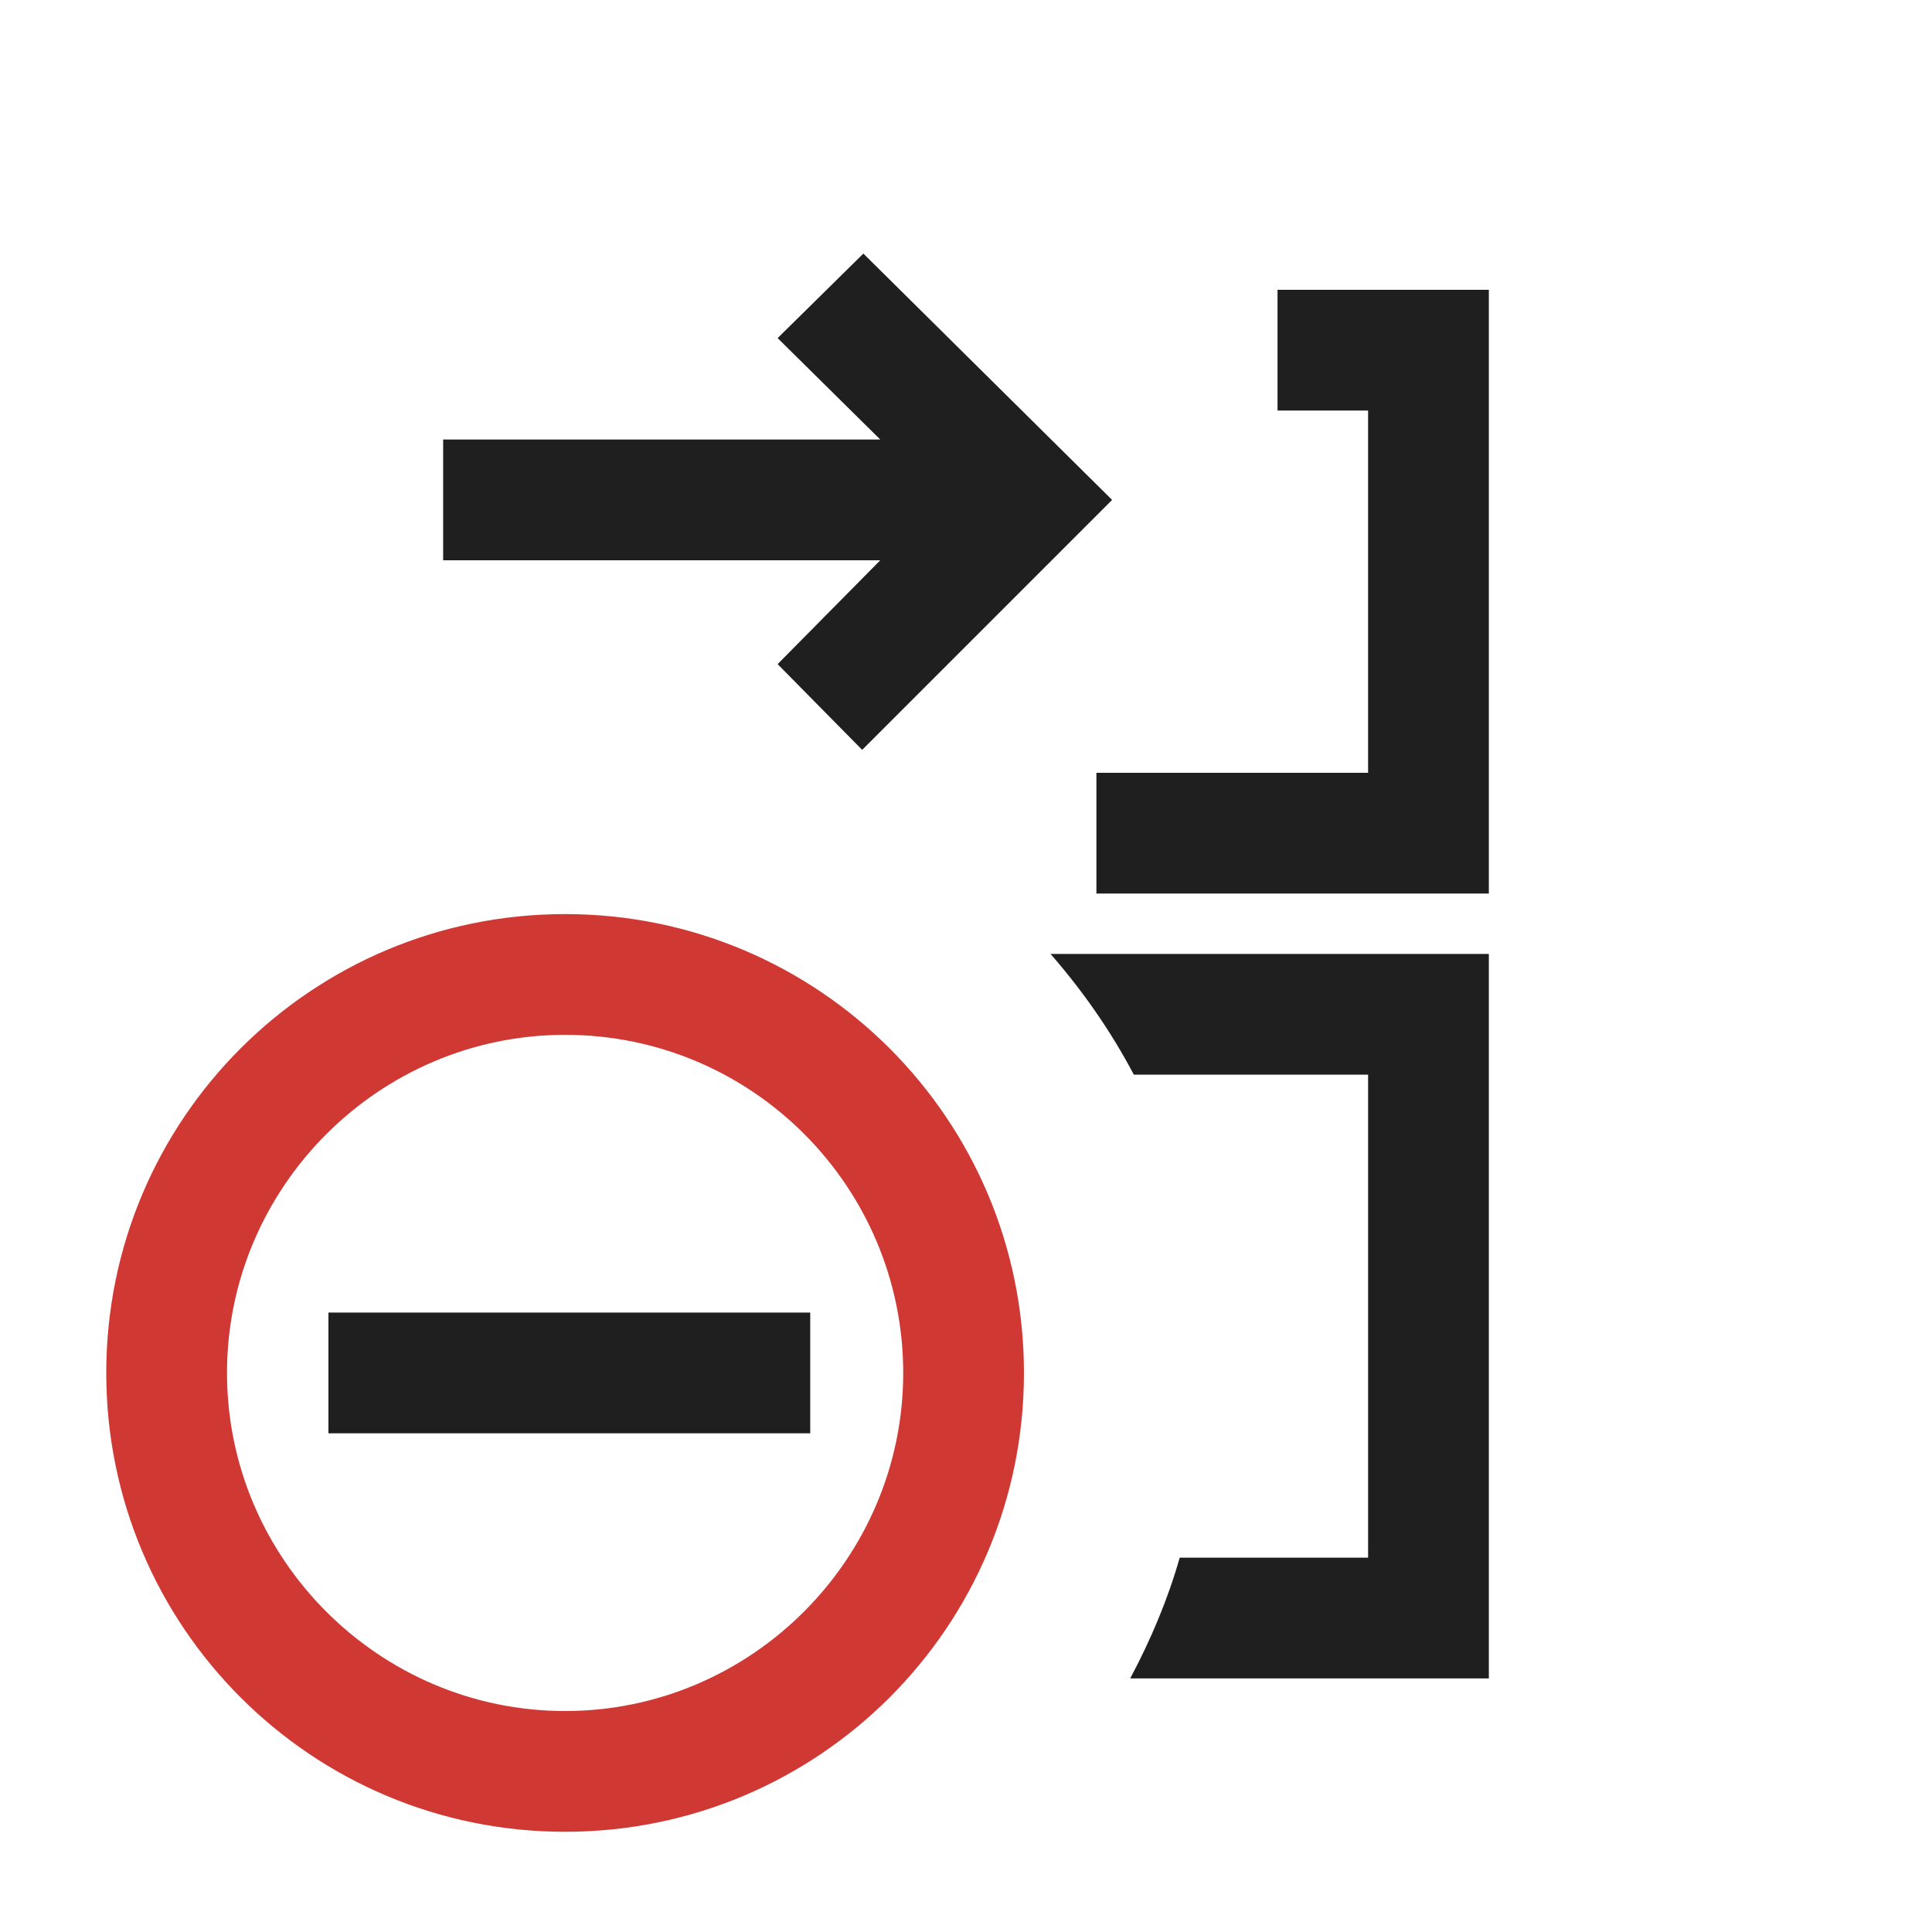 <?xml version="1.0" encoding="UTF-8"?>
<svg id="Layer_1" xmlns="http://www.w3.org/2000/svg" viewBox="0 0 16 16">
  <defs>
    <style>
      .cls-1 {
        fill: #d03833;
      }

      .cls-2 {
        fill: #1f1f1f;
      }
    </style>
  </defs>
  <g>
    <g>
      <path class="cls-2" d="M10.58,2.4v1h.75v3h-2.25v1h3.25V2.4h-1.75Z"/>
      <path class="cls-2" d="M8.7,7.9c.27.31.5.64.69,1h1.94v4h-1.56c-.1.35-.24.68-.41,1h2.97v-6h-3.63Z"/>
    </g>
    <polygon class="cls-2" points="9.21 4.14 7.14 6.21 6.44 5.5 7.29 4.64 3.67 4.64 3.67 3.64 7.29 3.64 6.44 2.8 7.15 2.1 9.21 4.14"/>
  </g>
  <g>
    <rect class="cls-2" x="2.72" y="10.87" width="3.99" height="1"/>
    <path class="cls-1" d="M4.68,8.57c1.55,0,2.8,1.26,2.8,2.8s-1.26,2.8-2.8,2.8-2.8-1.26-2.8-2.8,1.26-2.8,2.8-2.8M4.68,7.57c-2.1,0-3.8,1.7-3.8,3.8s1.7,3.8,3.8,3.8,3.8-1.7,3.8-3.8-1.7-3.8-3.8-3.8h0Z"/>
  </g>
</svg>